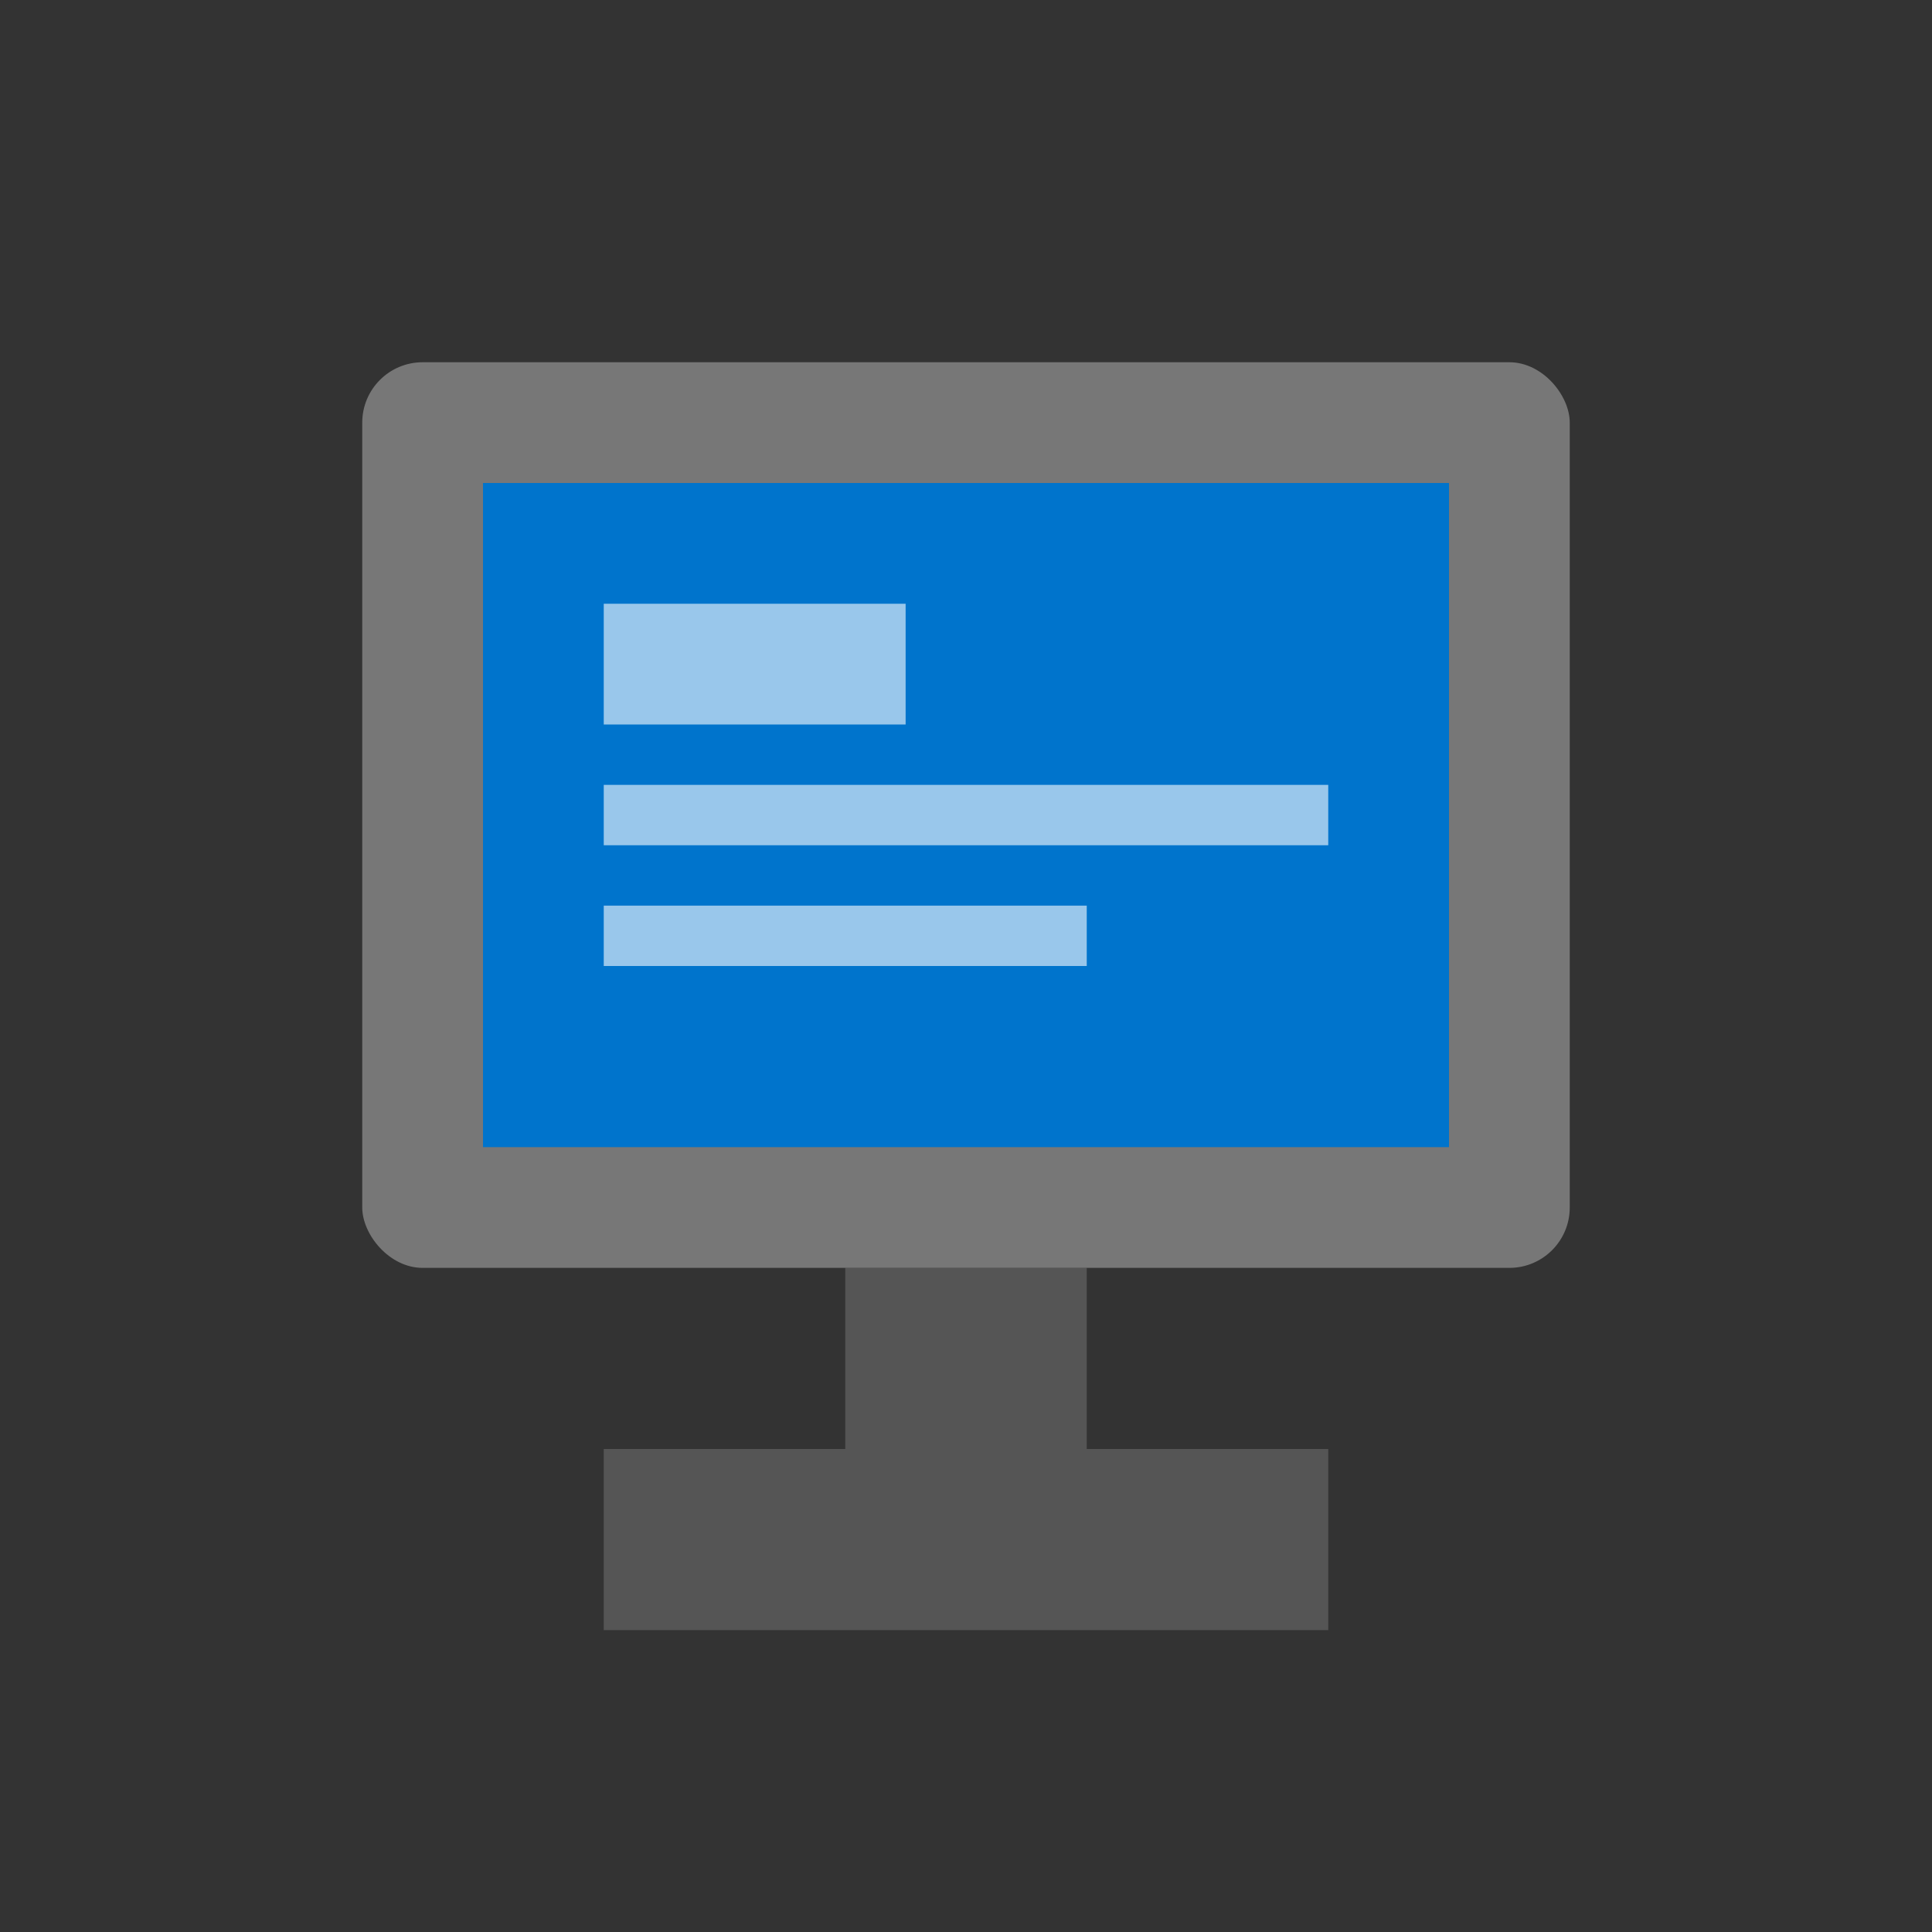 <svg viewBox="0 0 32 32" xmlns="http://www.w3.org/2000/svg">
  <rect x="0" y="0" width="32" height="32" fill="#333333" stroke="none"/>
  <!-- Monitor base -->
  <rect x="10" y="24" width="12" height="3" fill="#555"/>
  <rect x="14" y="21" width="4" height="3" fill="#555"/>
  
  <!-- Monitor body -->
  <rect x="6" y="6" width="20" height="15" rx="1" fill="#777"/>
  <rect x="8" y="8" width="16" height="11" fill="#0074cc"/>
  
  <!-- Screen details -->
  <rect x="10" y="10" width="5" height="2" fill="#ffffff" opacity="0.6"/>
  <rect x="10" y="13" width="12" height="1" fill="#ffffff" opacity="0.6"/>
  <rect x="10" y="15" width="8" height="1" fill="#ffffff" opacity="0.6"/>
</svg>